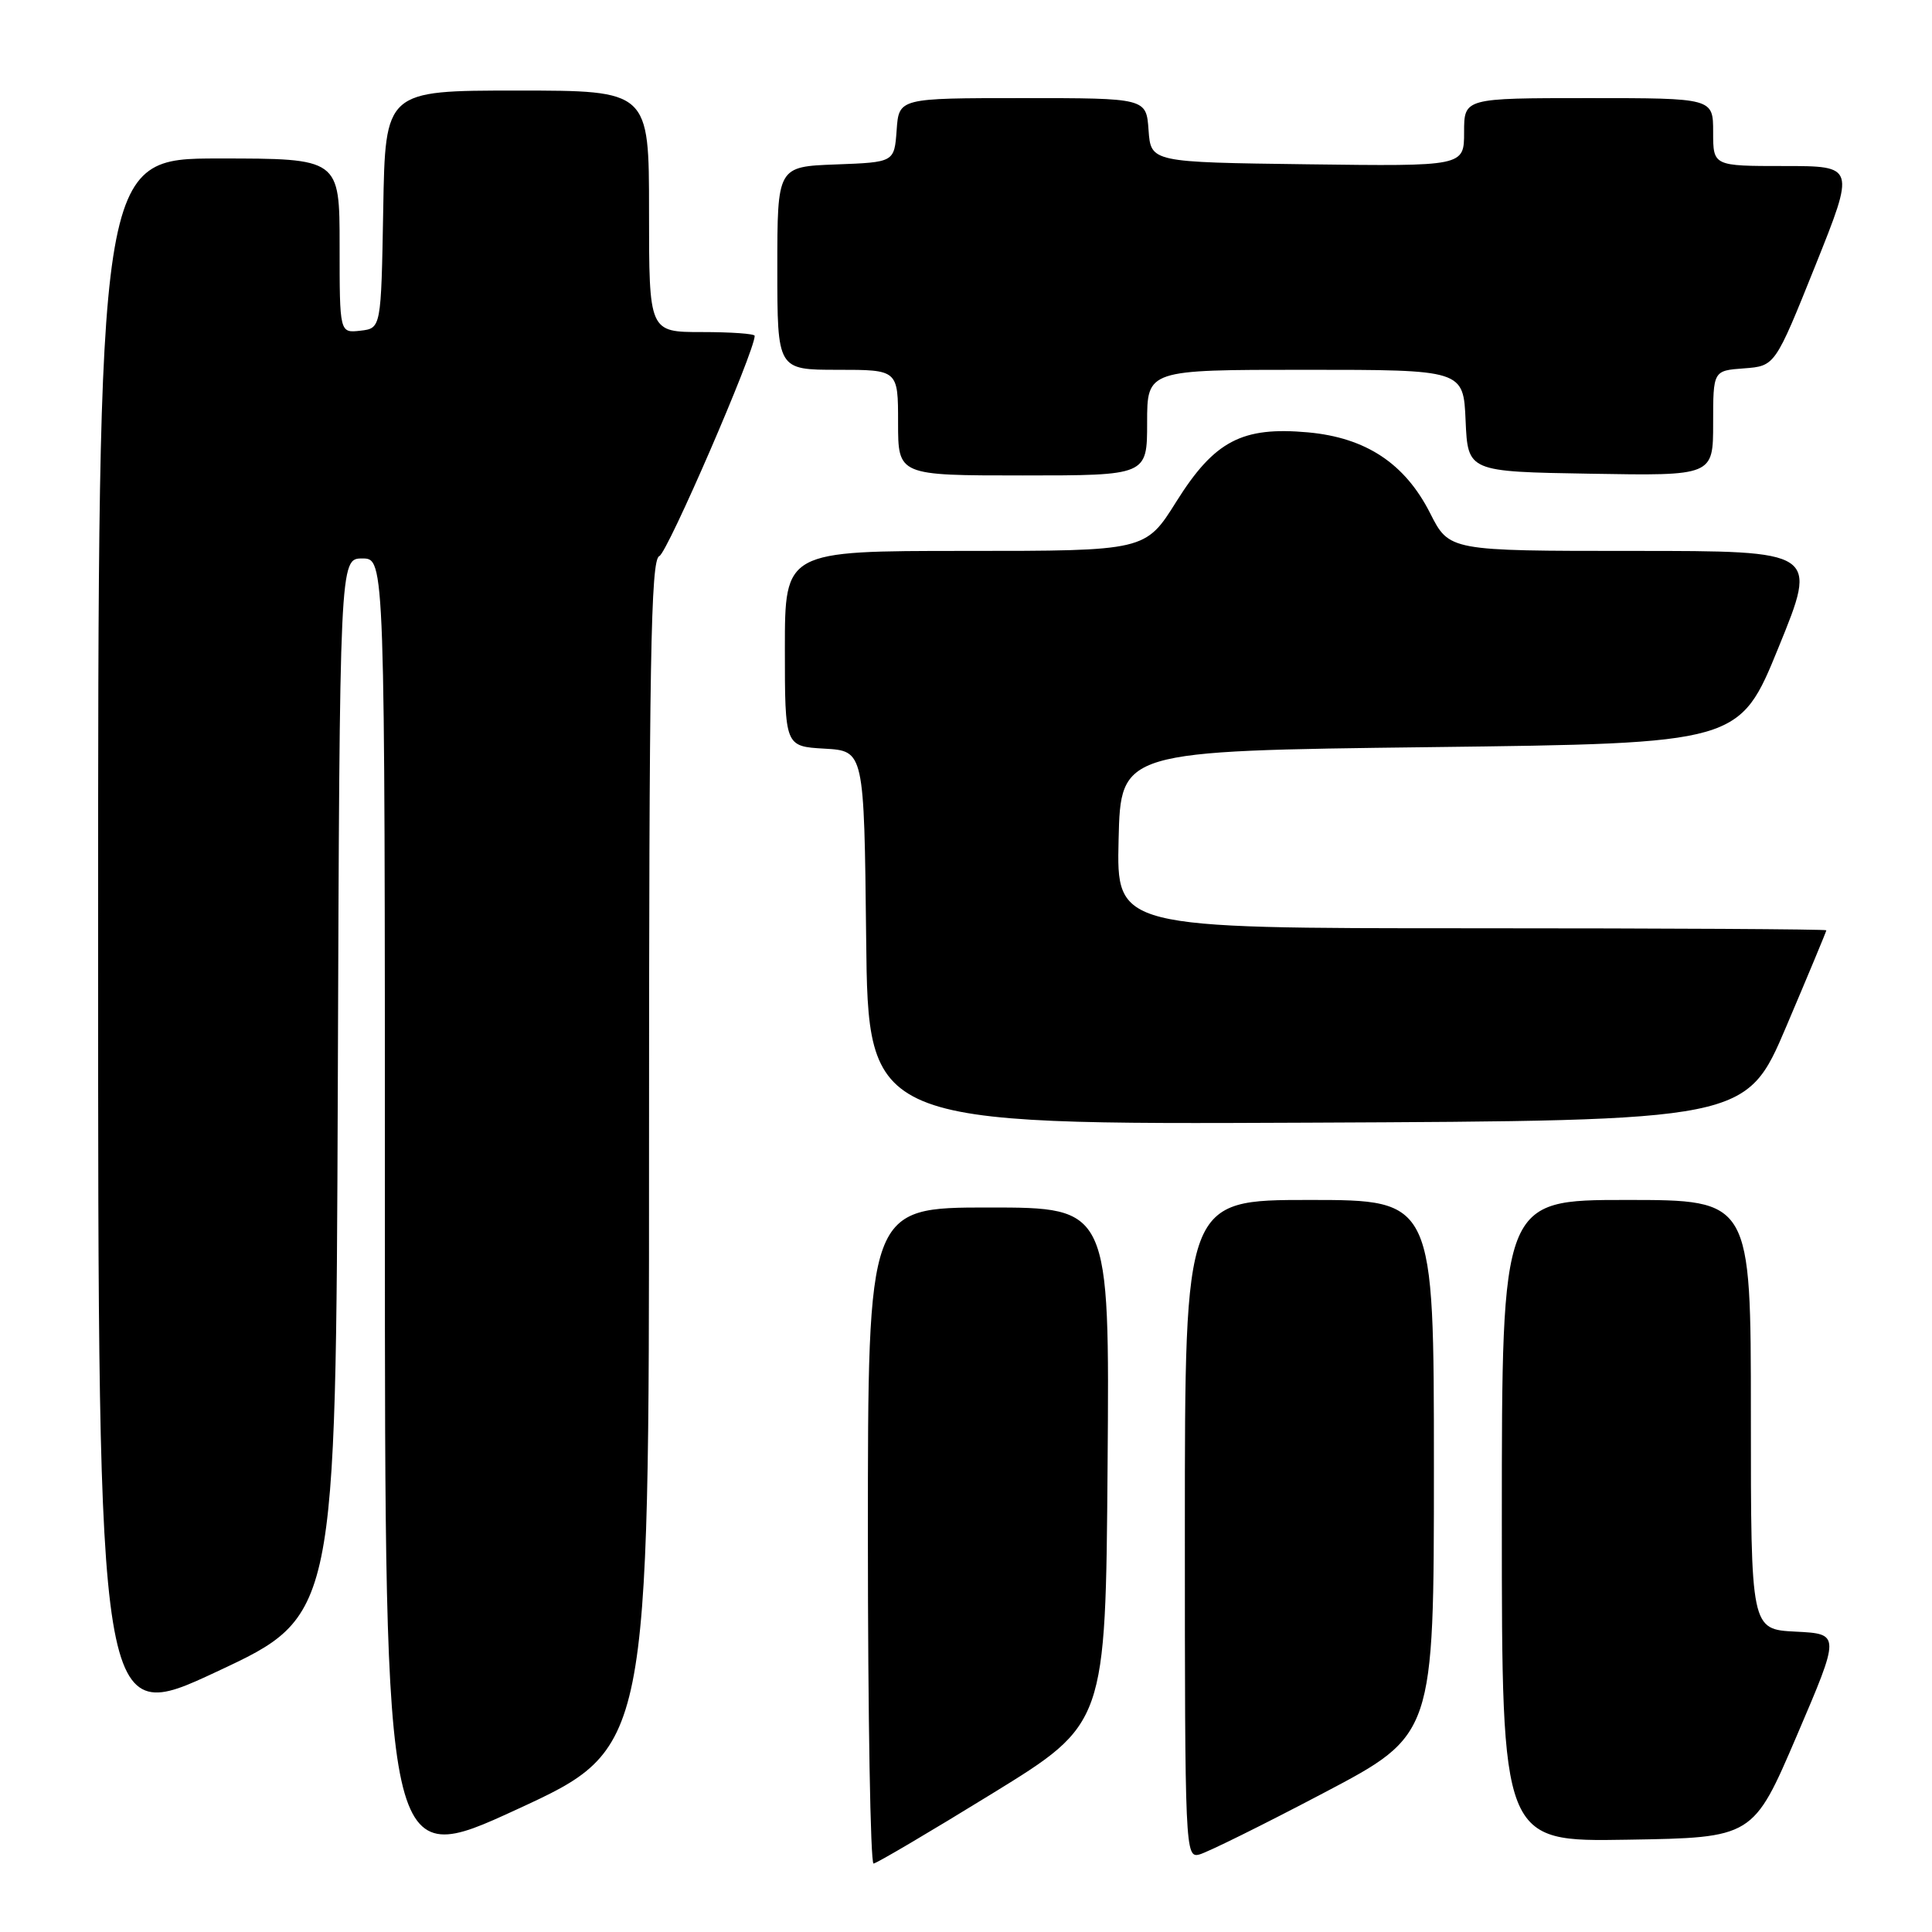<?xml version="1.0" encoding="UTF-8" standalone="no"?>
<!DOCTYPE svg PUBLIC "-//W3C//DTD SVG 1.1//EN" "http://www.w3.org/Graphics/SVG/1.1/DTD/svg11.dtd" >
<svg xmlns="http://www.w3.org/2000/svg" xmlns:xlink="http://www.w3.org/1999/xlink" version="1.1" viewBox="0 0 256 256">
 <g >
 <path fill="currentColor"
d=" M 86.00 152.95 C 86.00 87.40 86.23 74.13 87.36 73.69 C 88.43 73.28 100.00 46.56 100.00 44.50 C 100.00 44.22 96.85 44.00 93.00 44.00 C 86.00 44.00 86.00 44.00 86.00 28.00 C 86.00 12.00 86.00 12.00 68.53 12.00 C 51.05 12.00 51.05 12.00 50.78 27.75 C 50.50 43.50 50.50 43.50 47.75 43.82 C 45.00 44.13 45.00 44.13 45.00 32.57 C 45.00 21.00 45.00 21.00 29.00 21.00 C 13.00 21.00 13.00 21.00 13.00 124.93 C 13.00 228.86 13.00 228.86 28.75 221.49 C 44.50 214.13 44.50 214.13 44.76 144.06 C 45.01 74.00 45.01 74.00 48.01 74.00 C 51.00 74.00 51.00 74.00 51.00 160.91 C 51.00 247.81 51.00 247.81 68.50 239.75 C 86.00 231.68 86.00 231.68 86.00 152.95 Z  M 131.50 237.64 C 146.50 228.41 146.50 228.41 146.76 194.21 C 147.03 160.00 147.03 160.00 131.01 160.00 C 115.00 160.00 115.00 160.00 115.00 203.50 C 115.00 227.43 115.34 246.97 115.75 246.93 C 116.16 246.90 123.25 242.72 131.50 237.64 Z  M 175.42 237.56 C 190.00 229.89 190.00 229.89 190.00 194.44 C 190.00 159.00 190.00 159.00 173.50 159.00 C 157.00 159.00 157.00 159.00 157.00 202.62 C 157.00 245.17 157.05 246.22 158.92 245.73 C 159.98 245.45 167.41 241.78 175.42 237.56 Z  M 238.08 230.00 C 243.86 216.50 243.86 216.50 237.93 216.20 C 232.00 215.90 232.00 215.90 232.00 187.45 C 232.00 159.00 232.00 159.00 215.50 159.00 C 199.00 159.00 199.00 159.00 199.00 201.52 C 199.00 244.05 199.00 244.05 215.65 243.77 C 232.30 243.50 232.30 243.50 238.08 230.00 Z  M 236.69 136.02 C 239.61 129.15 242.00 123.41 242.00 123.27 C 242.00 123.12 220.84 123.00 194.97 123.00 C 147.94 123.00 147.94 123.00 148.22 111.25 C 148.50 99.50 148.50 99.50 189.50 99.00 C 230.49 98.50 230.49 98.50 235.68 85.75 C 240.88 73.00 240.88 73.00 216.46 73.00 C 192.03 73.00 192.03 73.00 189.50 68.00 C 186.16 61.41 180.99 57.99 173.31 57.29 C 164.57 56.50 160.92 58.42 155.88 66.45 C 151.78 73.00 151.78 73.00 127.89 73.00 C 104.00 73.00 104.00 73.00 104.00 85.95 C 104.00 98.90 104.00 98.90 109.25 99.20 C 114.50 99.50 114.50 99.50 114.77 124.26 C 115.03 149.02 115.03 149.02 173.21 148.76 C 231.38 148.50 231.38 148.50 236.69 136.02 Z  M 152.00 56.00 C 152.00 49.00 152.00 49.00 172.95 49.00 C 193.91 49.00 193.91 49.00 194.20 55.75 C 194.50 62.50 194.50 62.50 210.75 62.77 C 227.00 63.05 227.00 63.05 227.00 56.08 C 227.00 49.11 227.00 49.11 231.10 48.81 C 235.20 48.50 235.20 48.50 240.52 35.25 C 245.83 22.00 245.83 22.00 236.41 22.00 C 227.00 22.00 227.00 22.00 227.00 17.50 C 227.00 13.00 227.00 13.00 210.50 13.00 C 194.00 13.00 194.00 13.00 194.00 17.52 C 194.00 22.04 194.00 22.04 173.25 21.77 C 152.50 21.50 152.50 21.50 152.19 17.25 C 151.89 13.00 151.89 13.00 135.50 13.00 C 119.11 13.00 119.11 13.00 118.81 17.25 C 118.50 21.50 118.50 21.50 110.75 21.79 C 103.00 22.08 103.00 22.08 103.00 35.54 C 103.00 49.00 103.00 49.00 111.00 49.00 C 119.00 49.00 119.00 49.00 119.00 56.00 C 119.00 63.00 119.00 63.00 135.50 63.00 C 152.00 63.00 152.00 63.00 152.00 56.00 Z "/>
</g>
</svg>